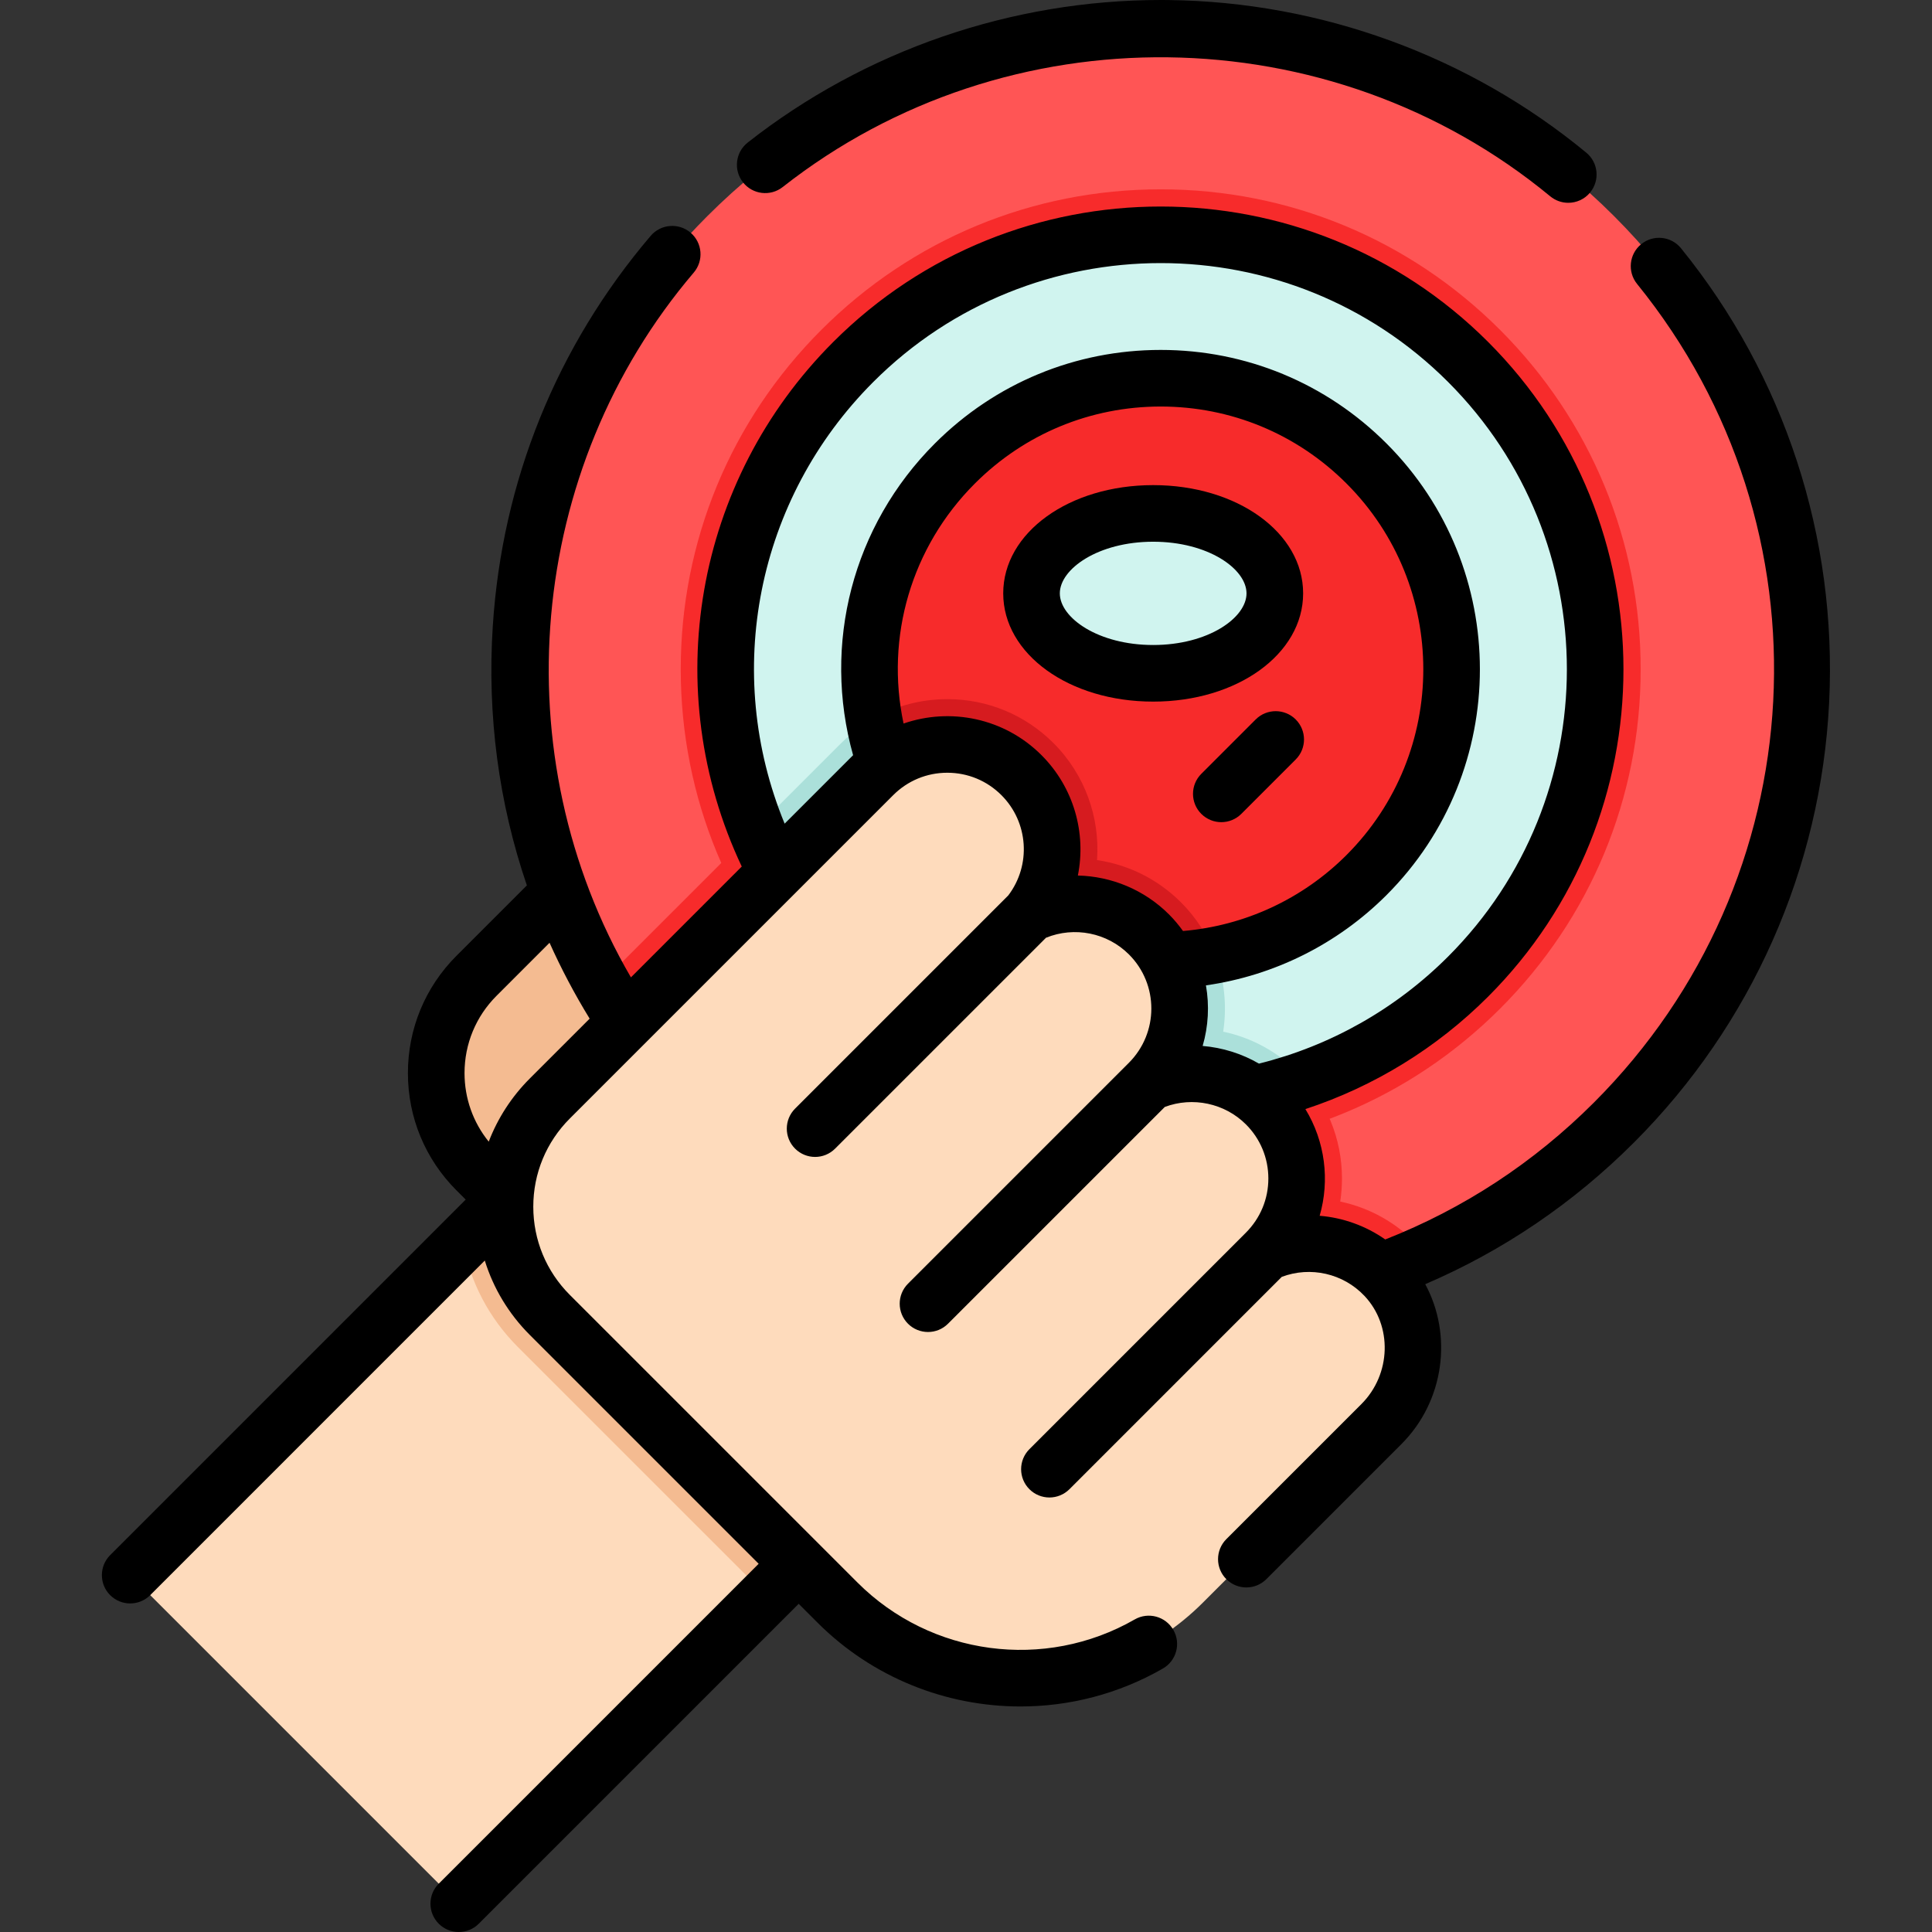 <svg height="512pt" viewBox="-27 0 512 512" width="512pt" xmlns="http://www.w3.org/2000/svg"><rect x="-27" y="0" width="512" height="512" fill="#333333" stroke="none"/><path d="m132.992 291.938-125.488 125.488 87.074 87.074 125.102-125.098zm0 0" fill="#fedbbc"/><path d="m219.676 379.398-43.5 43.5-65.953-65.949c-7.648-7.66-12.66-17.262-14.539-27.699l37.312-37.312zm0 0" fill="#f4bb91"/><path d="m111.473 322.348-12.184-12.184c-14.242-14.242-14.242-37.332 0-51.578l56.496-56.496 37.973 37.973zm0 0" fill="#f4bb91"/><path d="m400.719 297.48c-14.91 14.91-31.91 26.48-50.062 34.691-62.559 28.301-138.75 16.742-190.18-34.691-11.281-11.277-20.641-23.75-28.094-37.008-36.32-64.711-26.957-148.164 28.094-203.223 66.34-66.344 173.902-66.344 240.242 0 66.332 66.34 66.332 173.891 0 240.23zm0 0" fill="#f55"/><path d="m350.656 332.172c-62.559 28.301-138.75 16.738-190.18-34.691-11.281-11.281-20.641-23.75-28.094-37.012l63.543-63.539c7.508-7.512 17.5-11.648 28.129-11.648 10.621 0 20.613 4.137 28.133 11.648 8.43 8.441 12.34 19.832 11.539 31 8.398 1.242 16.148 5.109 22.262 11.219 9.309 9.32 13.027 22.133 11.168 34.254 7.461 1.57 14.312 5.27 19.832 10.777 7.508 7.52 11.648 17.512 11.648 28.133 0 2.07-.16 4.109-.461 6.117 7.812 1.641 14.934 5.621 20.582 11.582.668.699 1.301 1.422 1.898 2.16zm0 0" fill="#f72b2b"/><path d="m280.598 304.559c-33.977 0-65.918-13.23-89.941-37.254-24.023-24.023-37.254-55.965-37.254-89.938 0-33.977 13.23-65.918 37.254-89.941 24.023-24.023 55.965-37.254 89.941-37.254 33.973 0 65.914 13.23 89.938 37.254 24.023 24.023 37.258 55.965 37.258 89.941 0 33.973-13.23 65.914-37.258 89.938-24.023 24.023-55.965 37.254-89.938 37.254zm0 0" fill="#f72b2b"/><path d="m362.047 258.82c-12.641 12.641-27.48 21.73-43.289 27.262-40.473 14.172-87.273 5.078-119.613-27.262-11.578-11.578-20.18-25.008-25.781-39.328-16.227-41.34-7.629-90.172 25.781-123.582 44.98-44.992 117.922-44.992 162.902 0 44.992 44.988 44.992 117.922 0 162.91zm0 0" fill="#d0f4ef"/><path d="m318.758 286.082c-40.473 14.172-87.273 5.078-119.613-27.262-11.578-11.578-20.18-25.008-25.781-39.328l22.562-22.562c7.508-7.508 17.5-11.648 28.129-11.648 10.621 0 20.613 4.141 28.133 11.648 8.43 8.441 12.34 19.832 11.539 31 8.398 1.242 16.148 5.113 22.262 11.223 9.309 9.32 13.027 22.129 11.168 34.25 7.461 1.57 14.312 5.27 19.832 10.781.617.617 1.207 1.25 1.77 1.898zm0 0" fill="#abe0da"/><path d="m335.137 231.898c-11.371 11.371-25.41 18.453-40.102 21.23-24.23 4.602-50.23-2.477-68.98-21.23-11.738-11.738-18.91-26.328-21.488-41.539-4.051-23.809 3.109-49.152 21.488-67.531 30.121-30.121 78.961-30.121 109.082 0 30.121 30.121 30.121 78.953 0 109.07zm0 0" fill="#f72b2b"/><path d="m295.035 253.129c-24.23 4.602-50.23-2.477-68.98-21.23-11.738-11.738-18.91-26.328-21.488-41.539 5.879-3.309 12.551-5.078 19.488-5.078 10.621 0 20.613 4.137 28.133 11.648 8.43 8.441 12.34 19.832 11.539 31 8.398 1.242 16.148 5.109 22.262 11.219 4.098 4.102 7.109 8.883 9.047 13.98zm0 0" fill="#d61b1f"/><path d="m310.84 157.25c0-11.703-14.434-21.188-32.238-21.188-17.805 0-32.238 9.484-32.238 21.188 0 11.699 14.434 21.184 32.238 21.184 17.805 0 32.238-9.484 32.238-21.184zm0 0" fill="#d0f4ef"/><path d="m245.914 242.199c10.32-4.914 23.043-3.102 31.59 5.441 10.852 10.852 10.852 28.441 0 39.289l-.047.047c10.219-4.594 22.648-2.703 31.047 5.695 10.848 10.848 10.848 28.441 0 39.289l-.051.047c10.445-4.695 23.195-2.617 31.594 6.254 10.406 10.992 9.75 28.434-.957 39.141l-47.293 47.293c-26.742 26.742-70.105 26.742-96.848 0l-76.238-76.234c-15.836-15.836-15.836-41.512 0-57.348l85.699-85.695c10.848-10.852 28.441-10.852 39.289 0 10.051 10.047 10.781 25.879 2.215 36.781zm0 0" fill="#fedbbc"/><path d="m418.496 65.801c-2.609-3.219-7.332-3.715-10.547-1.105-3.219 2.609-3.715 7.332-1.105 10.551 52.465 64.691 47.547 157.949-11.434 216.934-15.93 15.93-34.535 28.125-55.305 36.289-5.18-3.625-11.191-5.77-17.383-6.277 2.723-9.402 1.449-19.715-3.781-28.273 18.172-5.973 34.758-16.141 48.414-29.793 47.836-47.84 47.836-125.68 0-173.52-47.844-47.836-125.68-47.836-173.52 0-36.84 36.84-46.344 92.234-24.262 139.035l-29.371 29.371c-34.207-58.812-27.738-134.66 16.652-186.781 2.684-3.156 2.305-7.887-.848-10.574-3.152-2.684-7.887-2.305-10.574.848-24.906 29.246-39.375 65.016-41.84 103.441-1.52 23.625 1.578 46.84 9.035 68.691l-18.648 18.648c-8.305 8.305-12.879 19.348-12.879 31.09 0 11.746 4.574 22.789 12.879 31.094l2.434 2.434-94.219 94.219c-2.926 2.93-2.926 7.68 0 10.609 1.465 1.461 3.387 2.195 5.305 2.195s3.84-.734 5.305-2.195l88.672-88.676c2.281 7.359 6.324 14.105 11.926 19.711l60.652 60.648-84.781 84.781c-2.93 2.93-2.93 7.68 0 10.609 1.461 1.465 3.383 2.195 5.301 2.195s3.84-.73 5.305-2.195l84.781-84.781 4.977 4.977c14.613 14.613 34.113 22.23 53.805 22.23 12.941 0 25.969-3.293 37.738-10.055 3.594-2.062 4.832-6.648 2.77-10.238-2.062-3.594-6.648-4.832-10.238-2.77-23.816 13.684-54.027 9.66-73.465-9.777l-76.238-76.234c-6.242-6.242-9.68-14.543-9.68-23.371s3.438-17.129 9.68-23.367l85.699-85.695c3.828-3.832 8.922-5.941 14.34-5.941s10.512 2.109 14.344 5.941c7.172 7.172 7.922 18.535 1.812 26.574l-56.496 56.496c-2.93 2.93-2.93 7.68 0 10.605 1.465 1.465 3.383 2.199 5.305 2.199 1.918 0 3.836-.734 5.301-2.199l55.891-55.887c7.508-3.055 16.207-1.352 21.988 4.43 7.91 7.91 7.91 20.777-.047 28.734l-58.516 58.516c-2.93 2.93-2.93 7.676 0 10.605 1.465 1.465 3.387 2.195 5.305 2.195 1.918 0 3.84-.73 5.301-2.195l57.449-57.445c7.383-2.781 15.883-1 21.508 4.625 3.828 3.828 5.938 8.922 5.938 14.34 0 5.418-2.109 10.512-5.988 14.391-.004.004-.004.008-.008.008l-57.328 57.328c-2.93 2.93-2.93 7.68 0 10.609 1.465 1.461 3.387 2.195 5.305 2.195s3.84-.734 5.305-2.195l56.27-56.273c7.602-2.867 16.262-.926 21.906 5.035 7.473 7.898 7.109 20.762-.809 28.684l-35.789 35.785c-2.93 2.934-2.93 7.68 0 10.609 2.93 2.926 7.68 2.926 10.605 0l35.789-35.789c11.422-11.422 13.602-28.926 6.32-42.383 20.641-8.859 39.223-21.457 55.305-37.535 31.199-31.203 49.574-72.641 51.734-116.68 2.148-43.723-11.793-86.449-39.25-120.305zm-305.09 220.008c-4.84 4.84-8.508 10.539-10.887 16.742-4.152-5.133-6.414-11.48-6.414-18.176 0-7.738 3.016-15.012 8.488-20.484l14.043-14.047c3.094 6.883 6.633 13.598 10.629 20.109zm145.238-53.785c2.254-11.25-1.047-23.316-9.645-31.91-9.867-9.867-24.172-12.656-36.547-8.367-4.871-22.949 2.051-46.762 18.906-63.617 13.152-13.148 30.637-20.395 49.234-20.395 18.602 0 36.086 7.242 49.238 20.395 27.148 27.148 27.148 71.324 0 98.473-11.648 11.648-26.969 18.738-43.32 20.125-1.105-1.535-2.328-3.012-3.707-4.391-6.555-6.555-15.27-10.105-24.16-10.312zm33.941 29.109c18.059-2.574 34.84-10.914 47.852-23.926 33-32.996 33-86.688 0-119.684-15.984-15.984-37.234-24.789-59.84-24.789-22.605 0-43.859 8.805-59.844 24.789-21.789 21.785-29.918 53.133-21.672 82.609l-18.145 18.145c-16.473-39.977-7.531-86.023 23.508-117.066 41.988-41.984 110.312-41.988 152.301 0 41.992 41.992 41.992 110.316 0 152.305-13.871 13.871-31.18 23.652-50.105 28.352-4.582-2.656-9.695-4.246-14.926-4.68 1.52-5.219 1.809-10.723.871-16.055zm0 0"/><path d="m180.422 49.57c59.504-46.77 145.051-45.734 203.414 2.461 1.398 1.152 3.09 1.715 4.773 1.715 2.16 0 4.305-.93 5.785-2.723 2.637-3.195 2.188-7.922-1.008-10.562-31.031-25.625-70.367-39.988-110.754-40.449-.668-.008-1.332-.012-2-.012-39.625 0-78.434 13.375-109.48 37.777-3.254 2.559-3.82 7.273-1.262 10.531 2.559 3.258 7.277 3.82 10.531 1.262zm0 0"/><path d="m318.344 157.25c0-16.09-17.457-28.688-39.738-28.688-22.285 0-39.742 12.598-39.742 28.688 0 16.082 17.457 28.684 39.742 28.684 22.281 0 39.738-12.602 39.738-28.684zm-39.742 13.684c-14.578 0-24.738-7.211-24.738-13.684 0-6.477 10.16-13.688 24.738-13.688 14.582 0 24.738 7.211 24.738 13.688.004 6.473-10.156 13.684-24.738 13.684zm0 0"/><path d="m305.77 190.664-14.414 14.414c-2.93 2.93-2.93 7.68 0 10.605 1.465 1.465 3.383 2.199 5.301 2.199 1.922 0 3.84-.734 5.305-2.195l14.418-14.418c2.93-2.93 2.93-7.676 0-10.605-2.93-2.926-7.68-2.93-10.609 0zm0 0"/></svg>